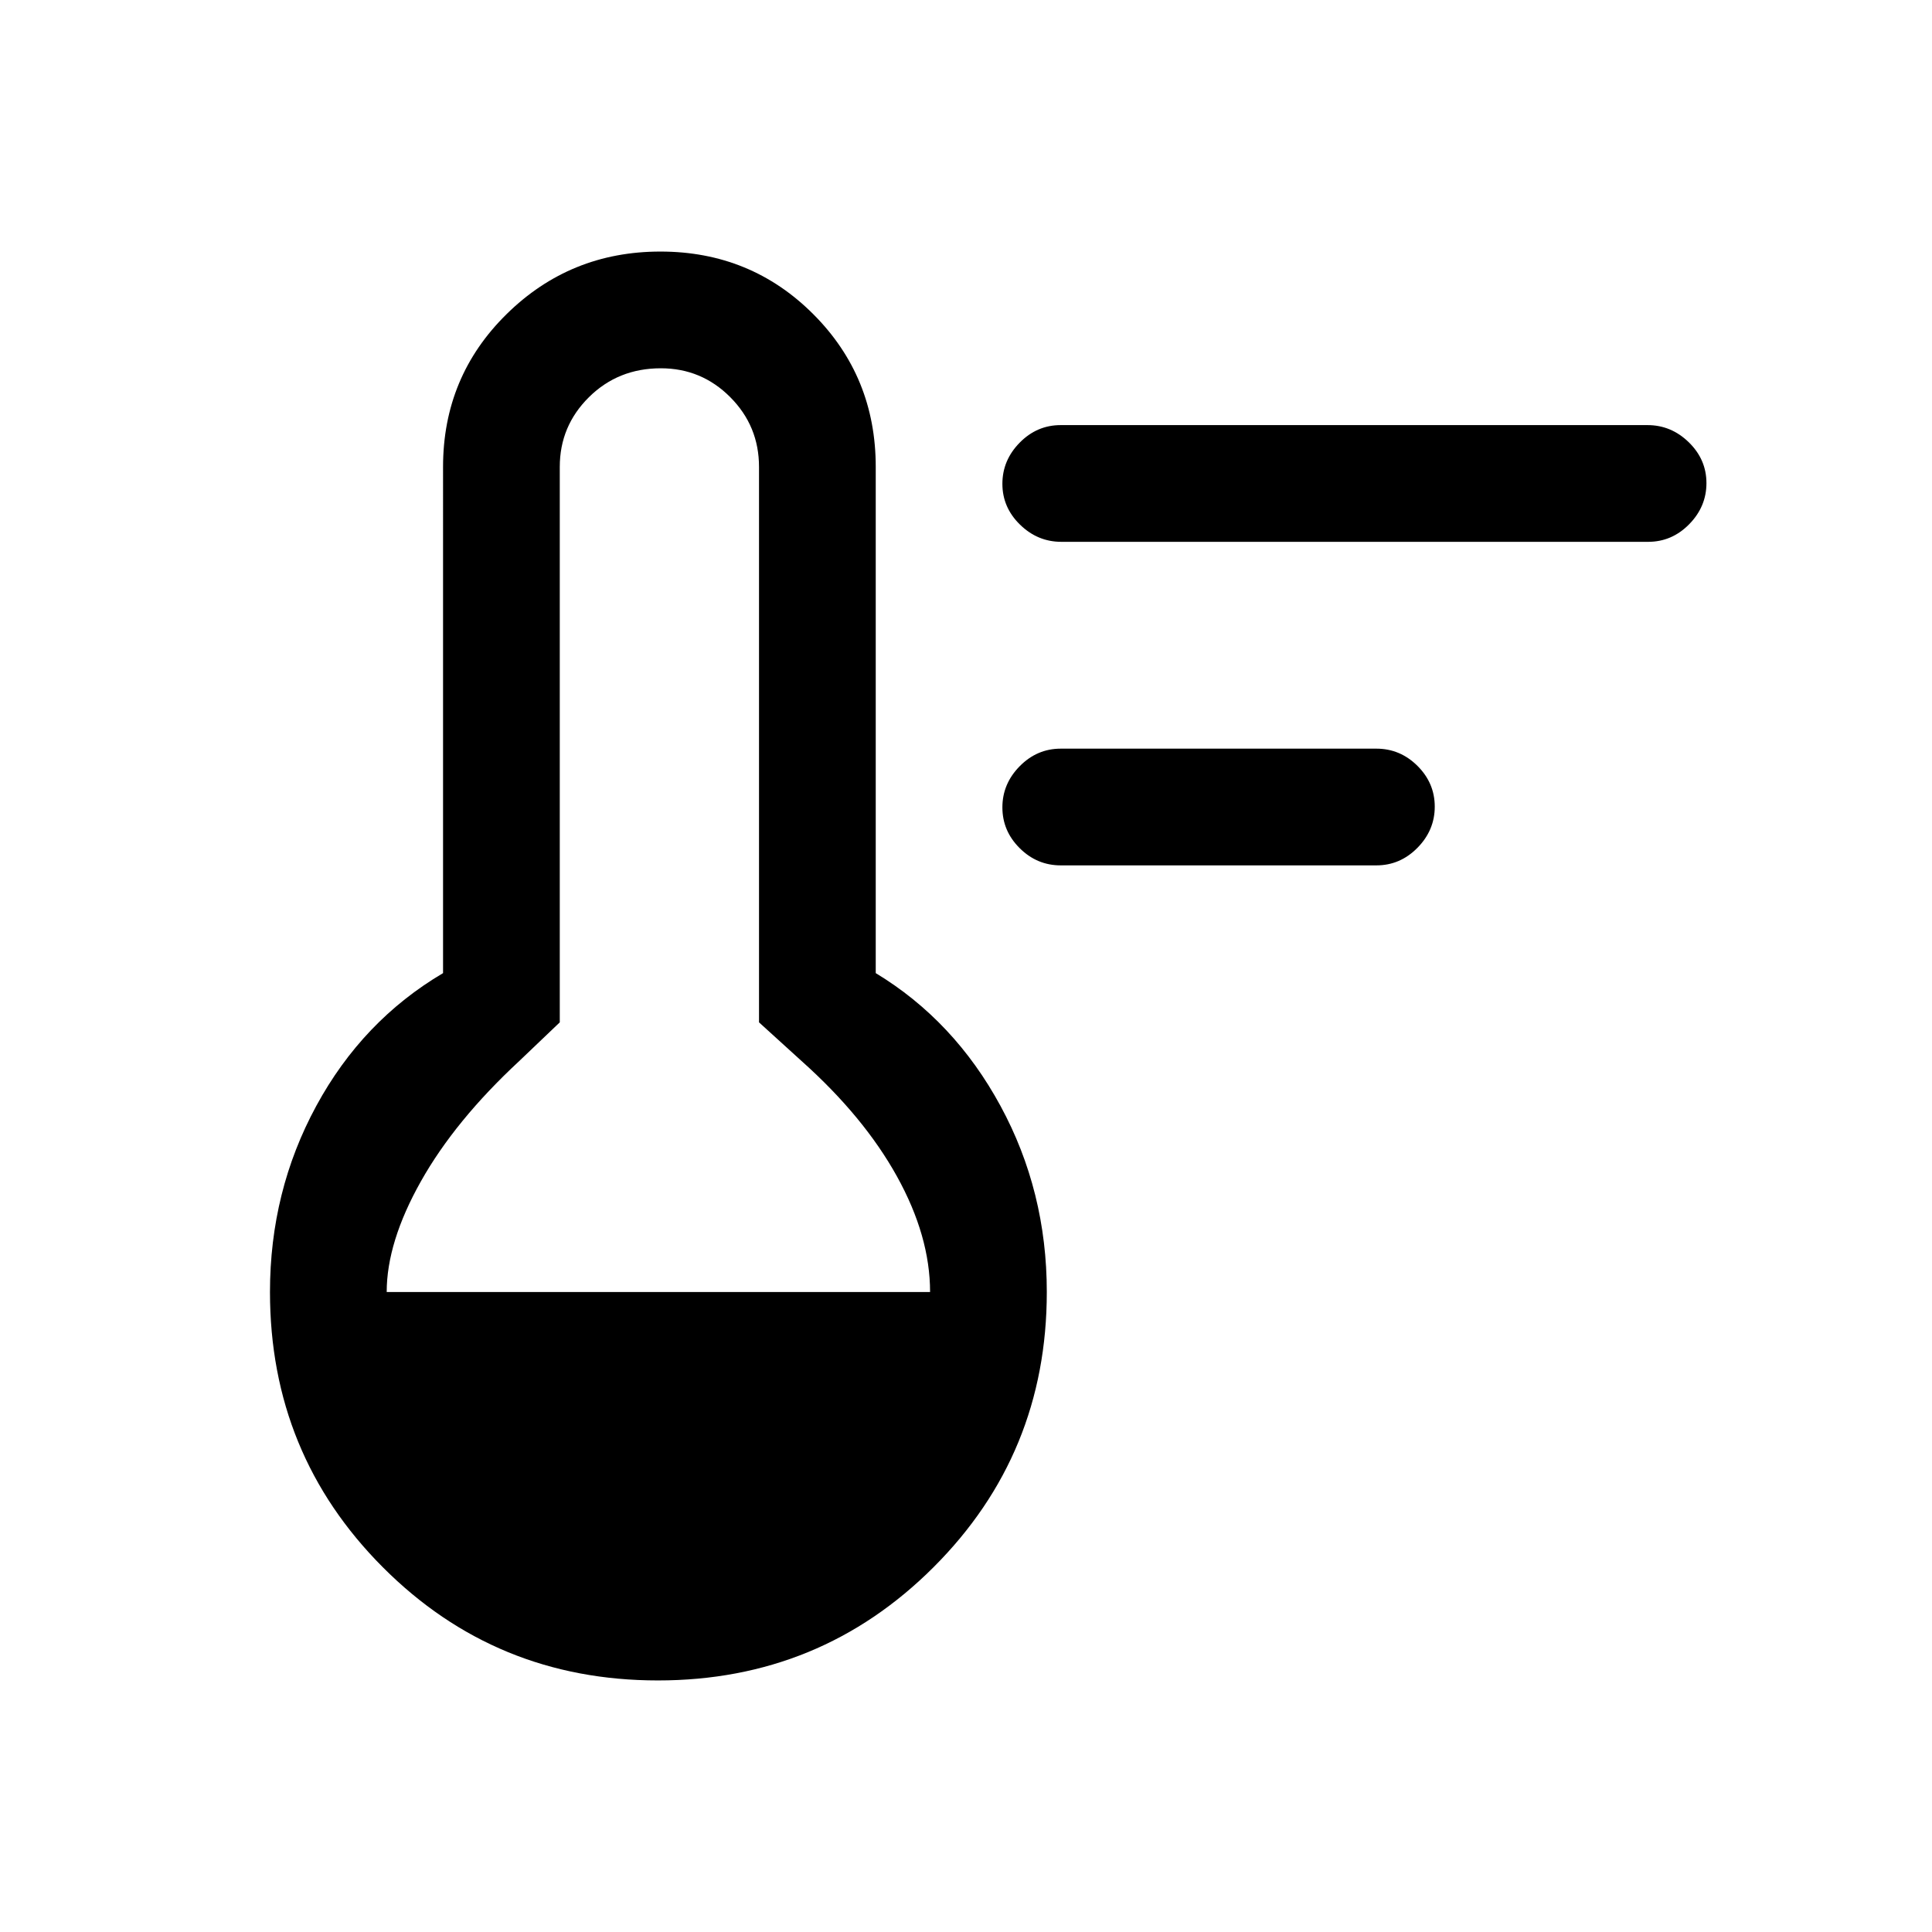<svg xmlns="http://www.w3.org/2000/svg" height="20" viewBox="0 -960 960 960" width="20"><path d="M527.08-530q-11.8 0-20.4-8.55-8.6-8.54-8.6-20.27 0-11.72 8.6-20.45 8.6-8.73 20.4-8.73h156.84q11.8 0 20.4 8.55 8.6 8.54 8.6 20.27 0 11.72-8.6 20.45-8.6 8.73-20.4 8.73H527.08Zm.28-160.77q-11.78 0-20.53-8.55-8.75-8.54-8.75-20.27 0-11.72 8.59-20.45 8.58-8.73 20.37-8.73h291.6q11.78 0 20.53 8.55 8.75 8.55 8.75 20.27 0 11.72-8.59 20.45-8.58 8.73-20.37 8.73h-291.6ZM326.93-125q-80.62 0-136.7-56.24-56.08-56.23-56.08-136.76 0-50.08 23-92.46 23-42.39 63-66V-728q0-44.85 31.58-75.92Q283.31-835 328.15-835q44.85 0 75.93 31.08 31.07 31.07 31.07 75.92v251.54q39 23.61 62 66 23 42.38 23 92.46 0 80.53-56.3 136.76Q407.55-125 326.93-125ZM192.15-318h270q0-27.77-16.46-57.46t-47.38-57.31L377.15-452v-276q0-20.3-14.29-34.65Q348.57-777 328.36-777q-21.21 0-35.71 14.35T278.15-728v276L258-432.77q-31.92 29.62-48.88 59.81-16.97 30.19-16.97 54.96Z"/></svg>